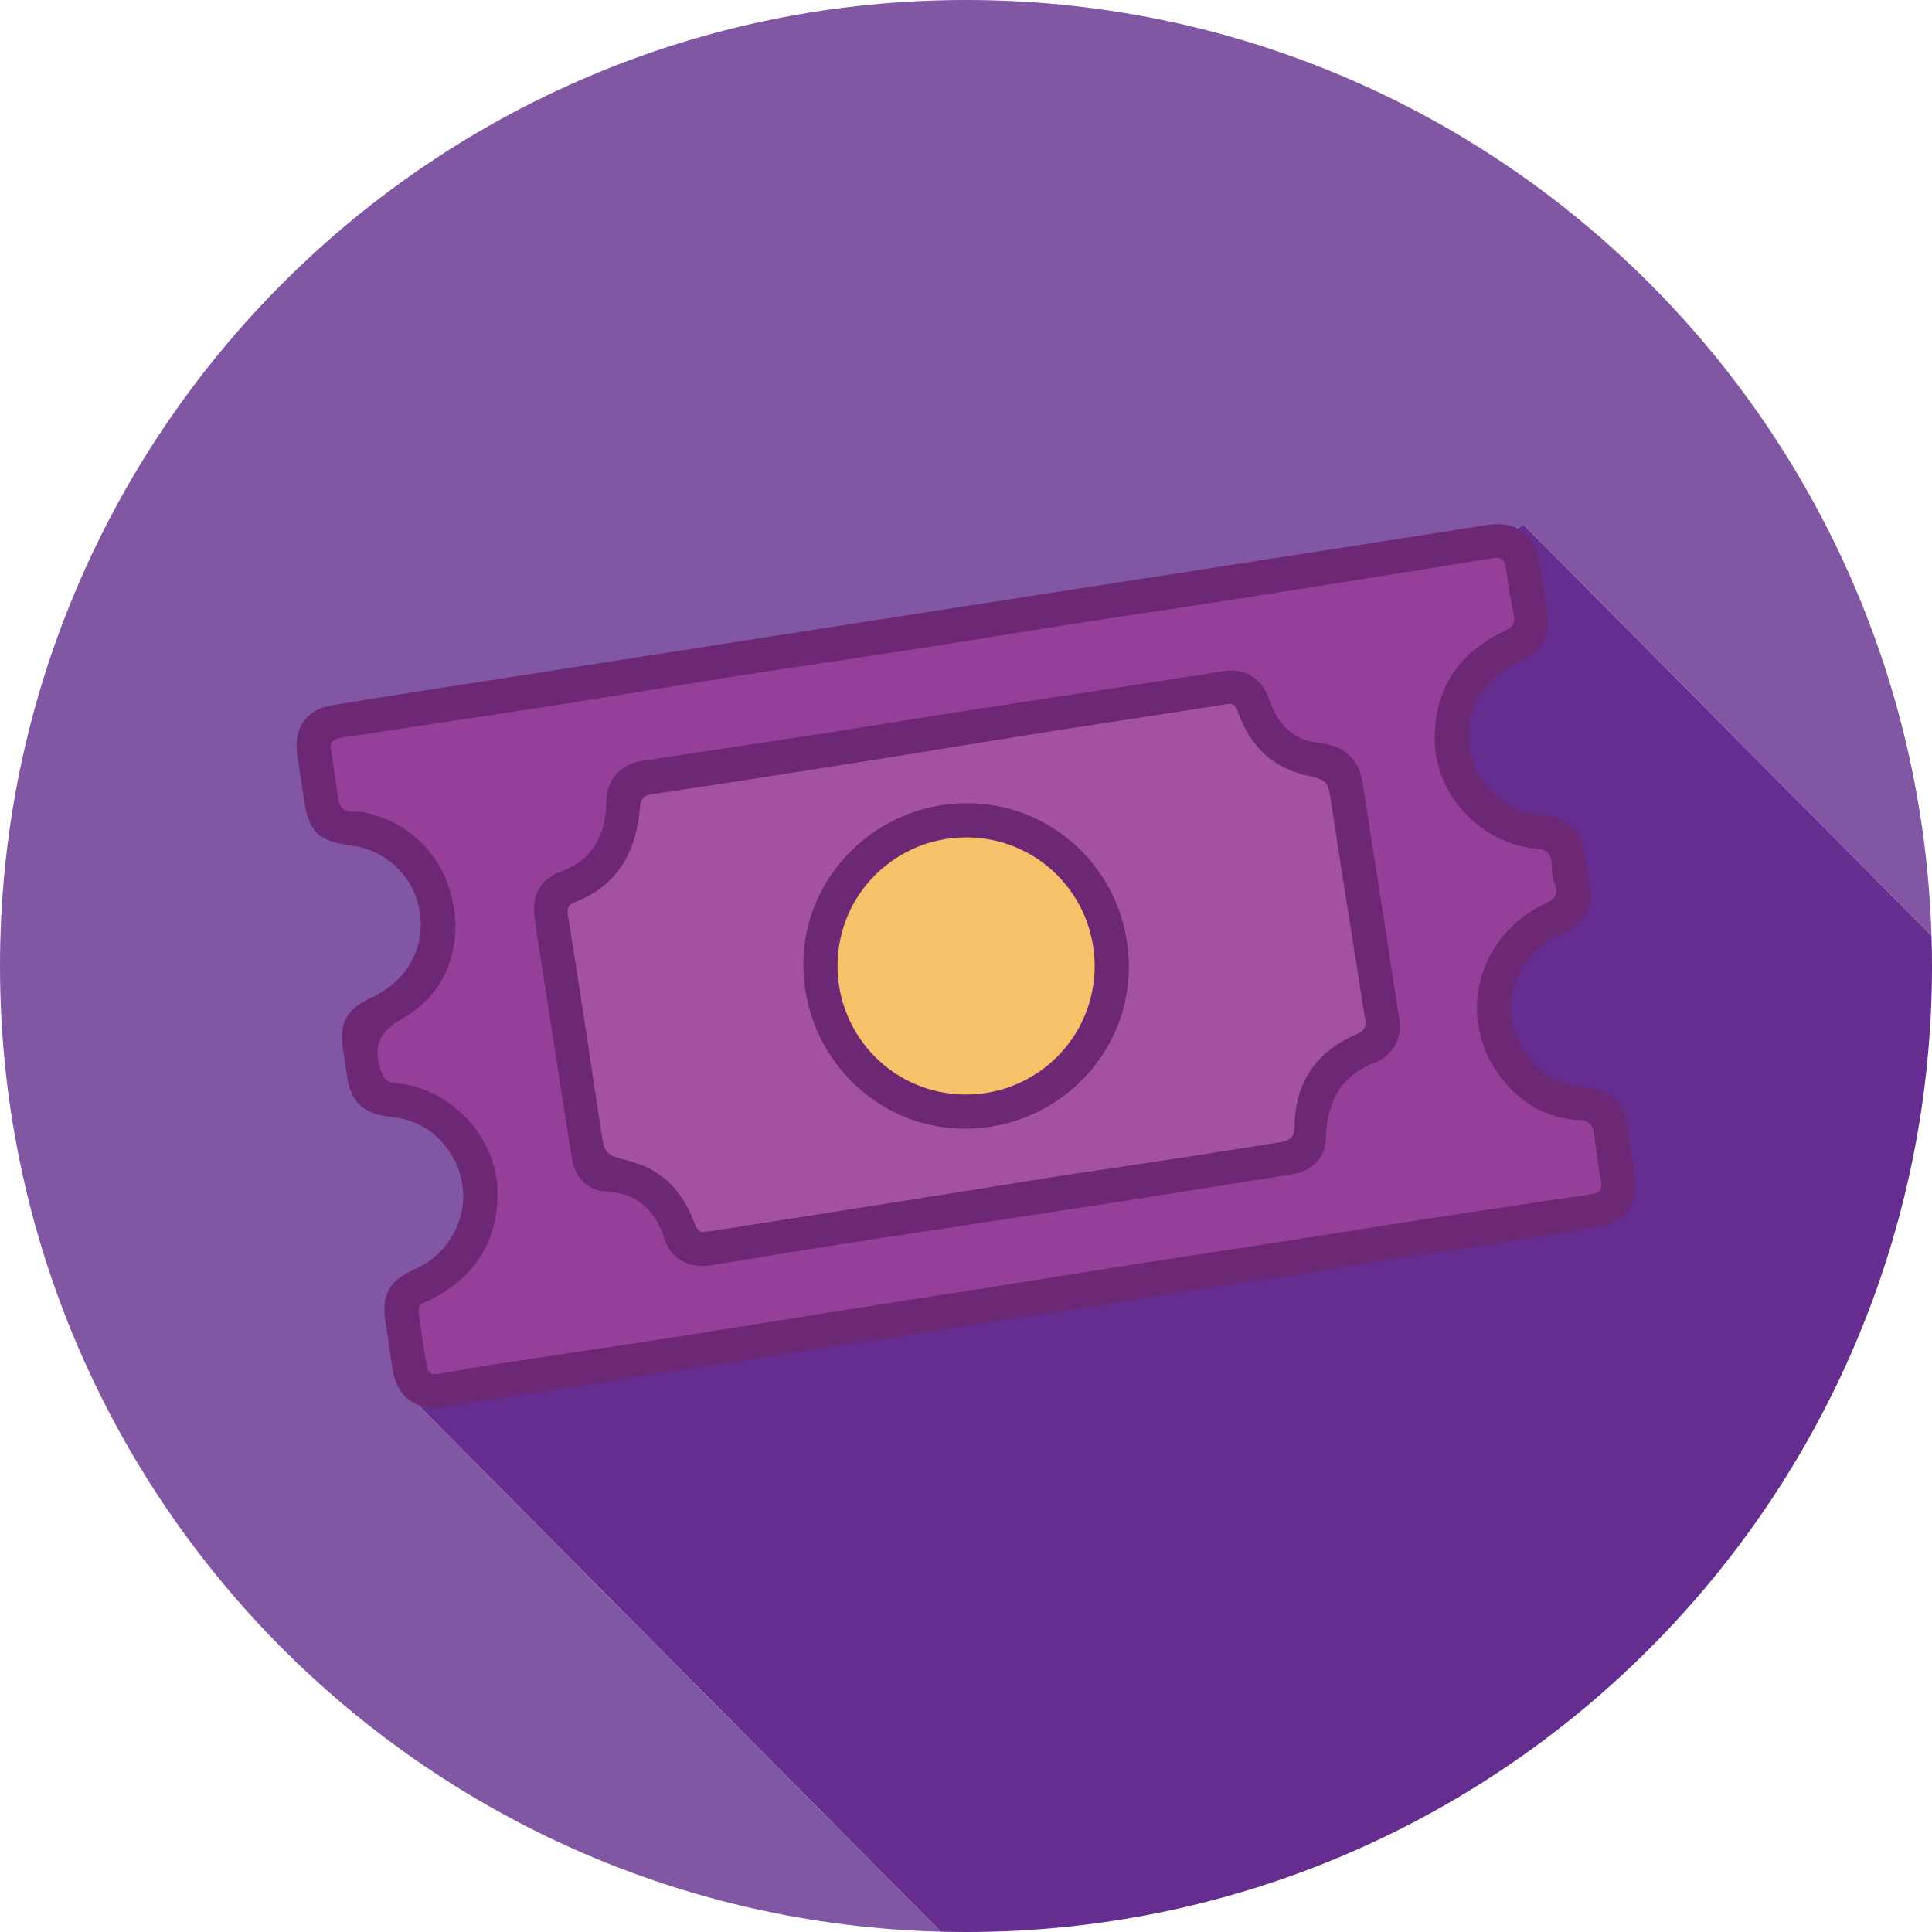 <?xml version="1.0" encoding="utf-8"?>
<!-- Generator: Adobe Illustrator 16.0.0, SVG Export Plug-In . SVG Version: 6.00 Build 0)  -->
<!DOCTYPE svg PUBLIC "-//W3C//DTD SVG 1.1//EN" "http://www.w3.org/Graphics/SVG/1.1/DTD/svg11.dtd">
<svg version="1.1" id="Layer_1" xmlns="http://www.w3.org/2000/svg" xmlns:xlink="http://www.w3.org/1999/xlink" x="0px" y="0px"
	 width="300px" height="300px" viewBox="0 0 300 300" enable-background="new 0 0 300 300" xml:space="preserve">
<path fill="#662D91" d="M300,150c0,82.84-67.16,150-150,150c-1.31,0-2.61-0.02-3.91-0.05l-80.96-81.57l171.351-137l63.439,63.92
	C299.98,146.86,300,148.43,300,150z"/>
<path fill="#8156A3" d="M236.48,81.38l-171.351,137l80.96,81.57C65.06,297.88,0,231.53,0,150C0,67.16,67.16,0,150,0
	c81.27,0,147.44,64.63,149.92,145.3L236.48,81.38z"/>
<g>
	<path fill-rule="evenodd" clip-rule="evenodd" fill="#6C2874" d="M247.041,138.744c-0.175,3.191-1.848,5.118-4.708,6.369
		c-7.126,3.118-9.78,11.271-5.832,17.76c2.037,3.344,5.05,5.317,8.965,5.812c5.133,0.649,6.679,2.193,7.404,7.396
		c0.295,2.12,0.648,4.232,0.96,6.349c0.681,4.627-1.267,7.442-5.863,8.185c-8.889,1.435-17.796,2.766-26.692,4.154
		c-24.284,3.789-48.565,7.593-72.852,11.375c-22.315,3.475-44.635,6.928-66.954,10.393c-4.157,0.646-8.315,1.286-12.467,1.959
		c-4.192,0.682-7.284-1.456-7.998-5.638c-0.421-2.473-0.72-4.967-1.124-7.444c-0.695-4.264,0.496-6.523,4.422-8.274
		c7.565-3.375,9.999-12.377,5.073-18.886c-2.158-2.852-5.051-4.466-8.628-4.824c-4.396-0.441-6.31-2.285-6.911-6.635
		c-0.182-1.318-0.379-2.631-0.585-3.944c-0.62-3.949,0.636-6.239,4.351-7.908c5.975-2.686,8.904-8.59,7.29-14.689
		c-1.25-4.727-5.364-8.33-10.211-8.943c-5.323-0.675-6.774-2.132-7.533-7.511c-0.308-2.193-0.663-4.379-0.997-6.569
		c-0.619-4.062,1.332-7.032,5.376-7.713c8.077-1.361,16.18-2.57,24.273-3.835c21.513-3.361,43.025-6.726,64.542-10.074
		c23.264-3.62,46.532-7.219,69.798-10.833c6.93-1.076,13.86-2.148,20.784-3.261c4.438-0.713,7.465,1.458,8.156,5.946
		c0.359,2.334,0.677,4.675,1.05,7.007c0.714,4.438-0.426,6.587-4.508,8.426c-8.272,3.728-10.116,14.245-3.56,20.404
		c2.055,1.932,4.504,3.016,7.335,3.276c4.219,0.386,6.19,2.318,6.788,6.513C246.458,134.984,246.759,136.88,247.041,138.744z"/>
	<path fill-rule="evenodd" clip-rule="evenodd" fill="#963F98" d="M65.006,203.908c-0.267-1.547,1.07-1.688,1.998-2.167
		c6.802-3.499,10.329-9.07,10.26-16.712c-0.077-8.479-7.38-16.177-15.813-16.838c-1.522-0.12-1.967-0.785-2.404-2.242
		c-1.132-3.784-0.074-5.744,3.503-7.82c6.834-3.962,8.866-10.729,7.954-16.983c-1.148-7.876-6.717-13.542-13.986-14.997
		c-0.572-0.115-1.177-0.126-1.764-0.101c-1.393,0.062-2.037-0.727-2.228-1.958c-0.395-2.539-0.675-5.096-1.122-7.624
		c-0.239-1.349,0.502-1.755,1.526-1.912c10.878-1.658,21.766-3.252,32.638-4.944c9.784-1.52,19.547-3.177,29.33-4.705
		c9.132-1.427,18.284-2.733,27.418-4.149c7.974-1.234,15.931-2.574,23.902-3.817c8.118-1.266,16.249-2.45,24.368-3.709
		c8.772-1.362,17.537-2.762,26.304-4.159c4.998-0.796,9.99-1.627,14.989-2.422c1.13-0.181,1.778,0.226,1.948,1.491
		c0.33,2.469,0.735,4.933,1.242,7.372c0.354,1.713-0.771,2.127-1.933,2.704c-6.677,3.321-10.269,8.733-10.365,16.187
		c-0.116,8.895,7.053,16.622,15.915,17.398c1.417,0.124,2.168,0.659,2.237,2.146c0.05,1.093,0.086,2.258,0.481,3.25
		c0.783,1.958-0.313,2.553-1.787,3.274c-10.888,5.323-13.702,18.953-5.656,27.937c2.912,3.251,6.674,5.338,11.202,5.51
		c1.472,0.055,2.165,0.731,2.361,2.081c0.358,2.469,0.606,4.959,1.081,7.405c0.257,1.322-0.345,1.847-1.39,2.007
		c-8.051,1.231-16.11,2.391-24.16,3.622c-7.687,1.176-15.362,2.424-23.046,3.618c-8.482,1.319-16.969,2.597-25.449,3.923
		c-7.683,1.2-15.358,2.45-23.04,3.662c-7.243,1.145-14.493,2.257-21.737,3.403c-9.056,1.433-18.104,2.92-27.166,4.321
		c-9.135,1.413-18.285,2.739-27.423,4.13c-2.247,0.343-4.477,0.796-6.716,1.192c-0.911,0.161-1.944,0.27-2.159-0.896
		C65.804,209.575,65.435,206.736,65.006,203.908z"/>
	<path fill-rule="evenodd" clip-rule="evenodd" fill="#6C2874" d="M82.957,141.877c-0.227-3.23,1.112-5.406,4.164-6.54
		c5.052-1.877,6.944-5.812,7.03-10.902c0.055-3.256,2.094-5.742,5.429-6.263c9.058-1.419,18.136-2.717,27.198-4.113
		c7.103-1.094,14.191-2.288,21.293-3.393c8.988-1.398,17.982-2.75,26.973-4.128c5.003-0.767,10.009-1.519,15.003-2.334
		c2.669-0.436,5.227,0.7,6.448,3.066c0.438,0.846,0.728,1.77,1.105,2.647c1.408,3.259,3.863,5.149,7.411,5.484
		c3.604,0.34,6.004,2.458,6.564,6.036c1.937,12.392,3.858,24.786,5.756,37.184c0.378,2.464-1.096,5.305-3.628,6.271
		c-5.527,2.109-7.676,6.245-7.819,11.85c-0.078,3.039-2.122,5.11-5.251,5.605c-10.143,1.602-20.279,3.246-30.427,4.814
		c-12.831,1.983-25.675,3.883-38.505,5.865c-7.103,1.098-14.191,2.29-21.285,3.445c-3.302,0.538-6.163-0.906-7.209-4.081
		c-1.542-4.679-4.463-7.237-9.5-7.43c-2.272-0.086-4.421-2.225-4.813-4.592c-1.117-6.729-2.118-13.477-3.169-20.217
		c-0.802-5.146-1.617-10.288-2.415-15.435C83.166,143.776,83.074,142.824,82.957,141.877z"/>
	<path fill-rule="evenodd" clip-rule="evenodd" fill="#A4529F" d="M109.213,191.292c-0.735,0.136-1.108-0.636-1.491-1.637
		c-1.721-4.503-4.639-7.823-9.437-9.189c-0.142-0.04-0.271-0.126-0.412-0.16c-4.049-1.038-3.988-1.046-4.595-5.107
		c-1.639-10.96-3.305-21.916-5.053-32.859c-0.185-1.161-0.11-1.823,1.014-2.251c6.744-2.576,9.583-7.886,10.138-14.706
		c0.111-1.36,0.524-1.854,1.925-2.063c10.453-1.55,20.894-3.188,31.33-4.841c9.784-1.55,19.557-3.184,29.342-4.727
		c9.497-1.497,19.009-2.901,28.504-4.412c1.453-0.231,1.572,0.749,1.899,1.605c1.636,4.284,4.368,7.478,8.833,8.972
		c0.349,0.117,0.686,0.275,1.042,0.354c4.049,0.893,3.941,0.905,4.529,4.845c1.37,9.145,2.855,18.272,4.294,27.407
		c0.309,1.956,0.581,3.919,0.931,5.867c0.21,1.181-0.347,1.787-1.344,2.208c-6.391,2.695-9.58,7.576-9.651,14.454
		c-0.018,1.583-0.824,2.096-2.087,2.296c-5.943,0.946-11.892,1.872-17.841,2.783c-6.096,0.933-12.199,1.81-18.291,2.761
		c-8.121,1.27-16.232,2.6-24.352,3.882c-9.277,1.466-18.56,2.909-27.84,4.361C110.311,191.18,110.016,191.201,109.213,191.292z"/>
	<path fill-rule="evenodd" clip-rule="evenodd" fill="#6C2874" d="M150.146,124.719c13.945,0.006,25.155,11.345,25.146,25.435
		c-0.012,13.875-11.435,25.126-25.498,25.113c-13.842-0.014-25.068-11.469-25.051-25.563
		C124.759,135.982,136.216,124.714,150.146,124.719z"/>
	<path fill-rule="evenodd" clip-rule="evenodd" fill="#F6C168" d="M169.979,150.048c-0.014,11.021-8.953,19.909-20.022,19.908
		c-11.019-0.001-19.92-8.954-19.902-20.019c0.02-11.026,8.96-19.916,20.023-19.908C161.103,130.037,169.993,138.98,169.979,150.048z
		"/>
</g>
</svg>
